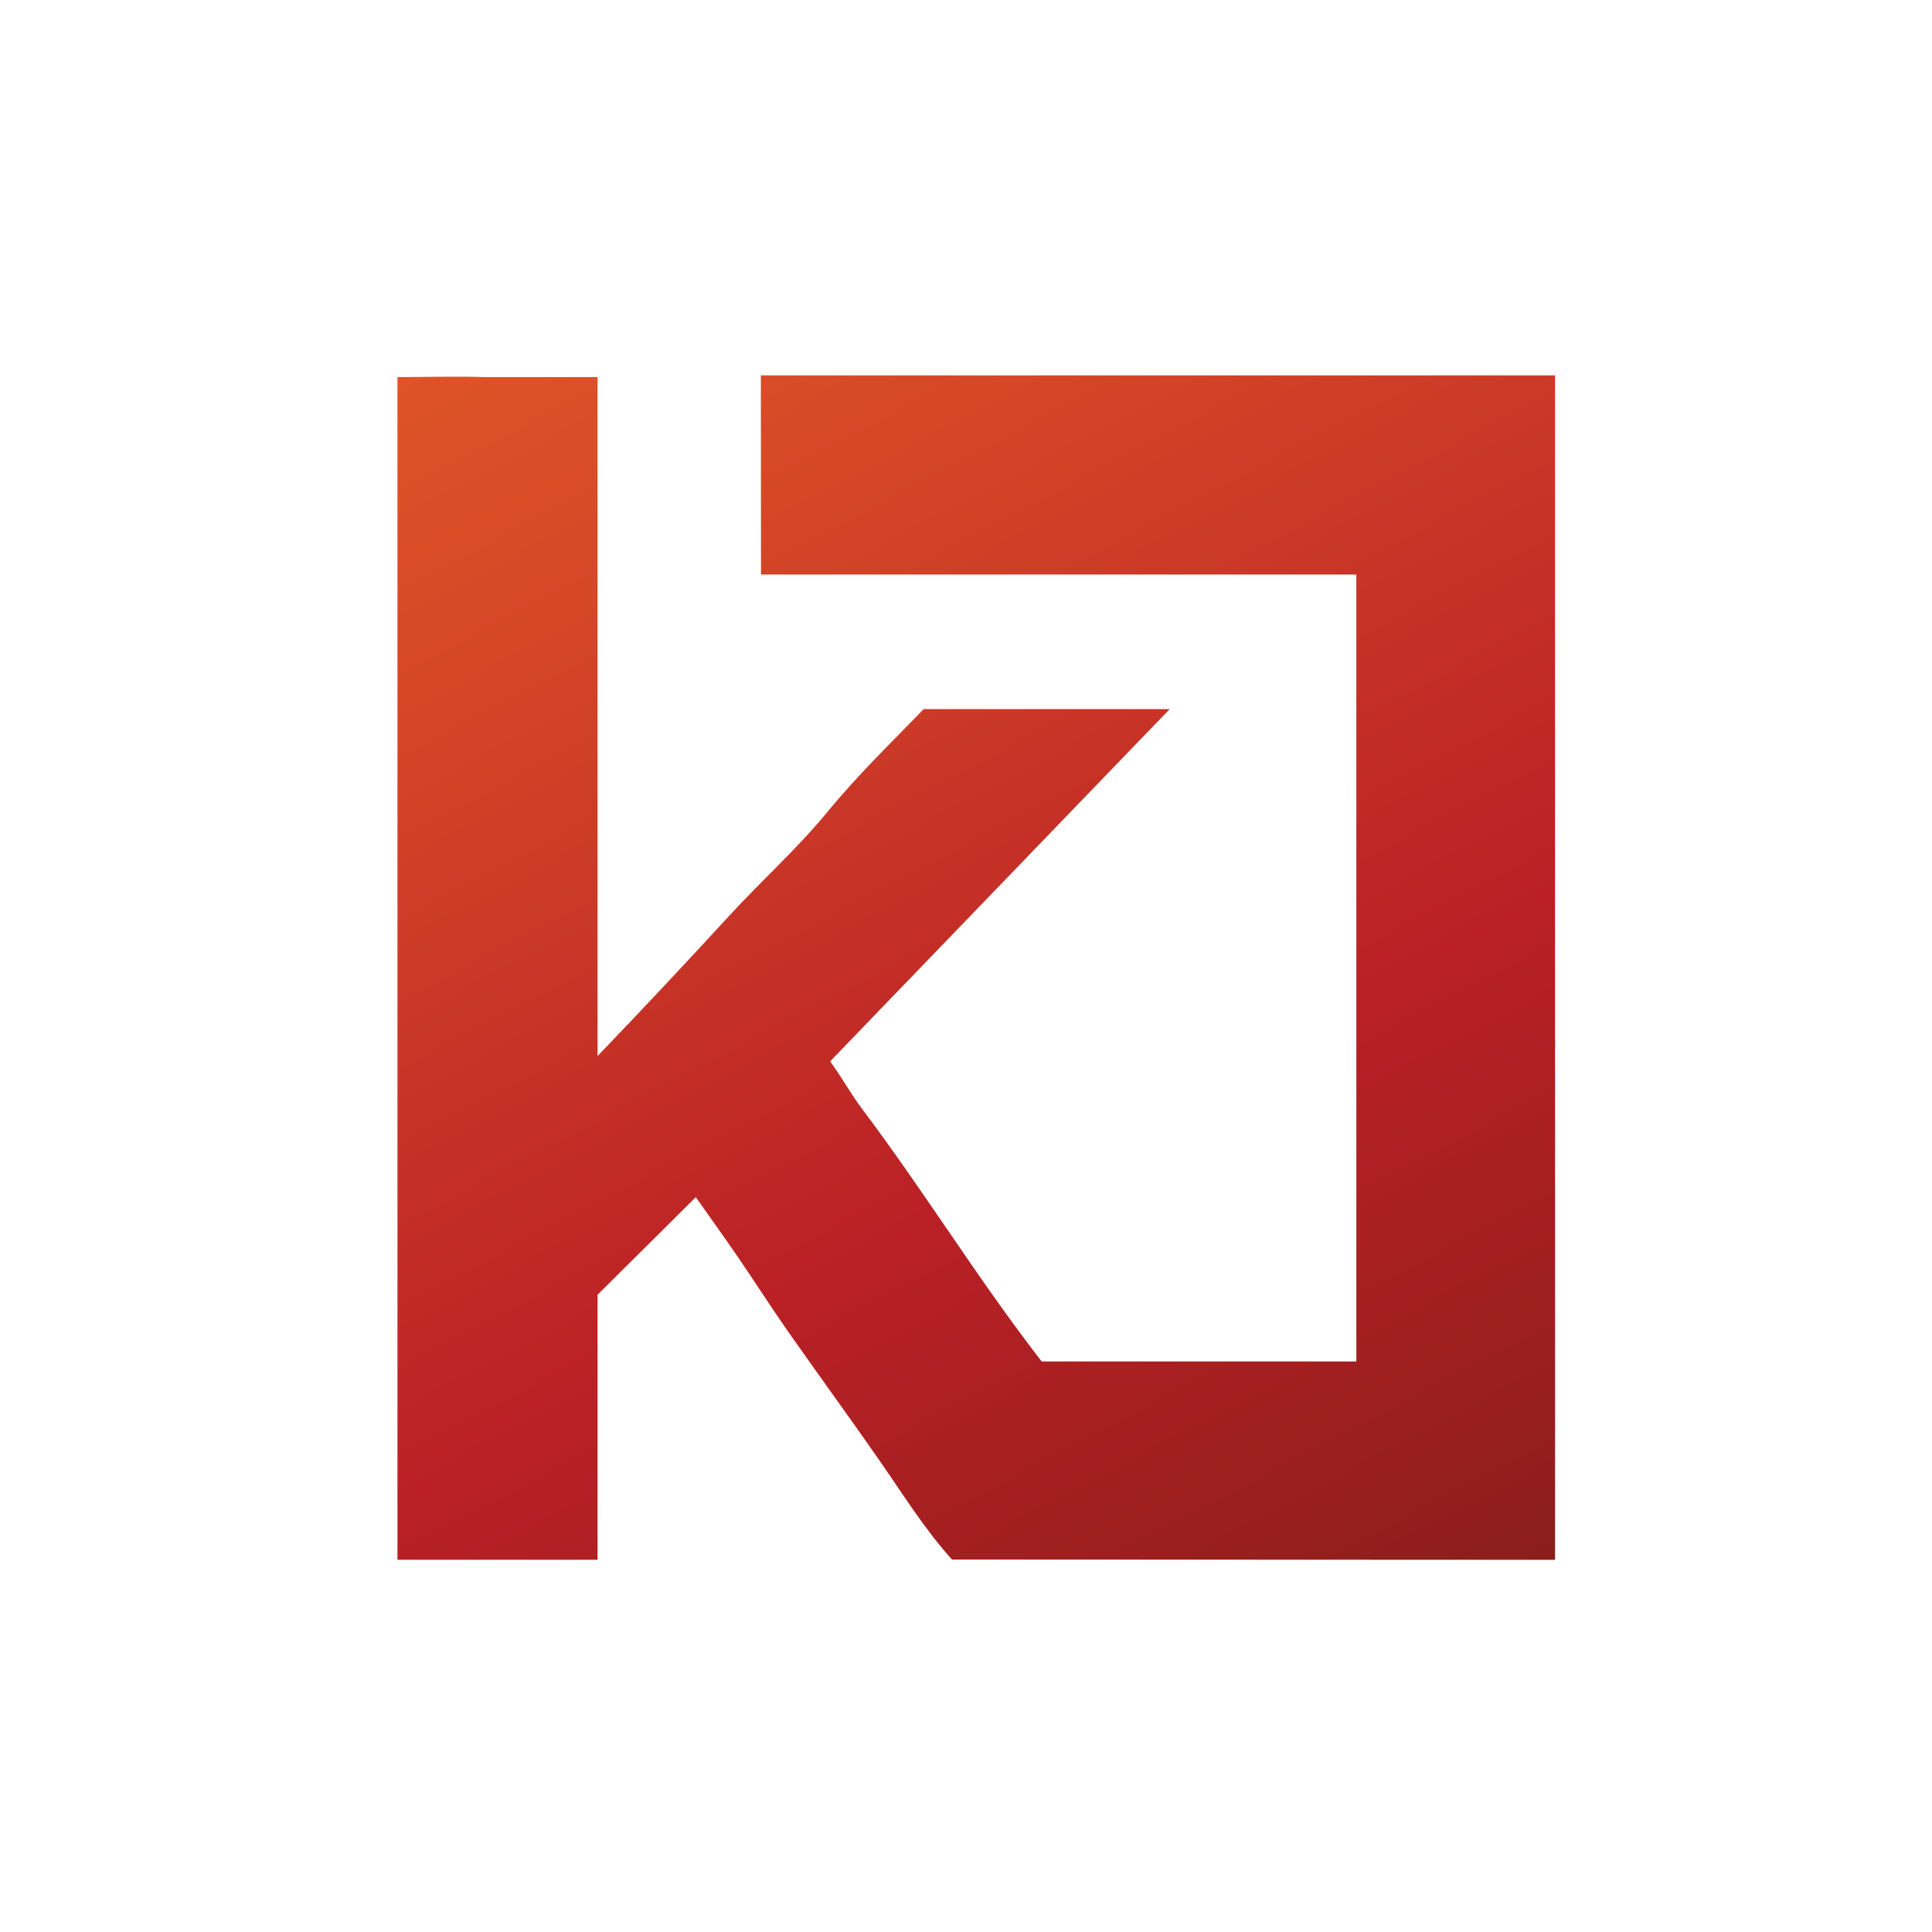 <?xml version="1.0" encoding="utf-8"?>
<!-- Generator: Adobe Illustrator 23.0.6, SVG Export Plug-In . SVG Version: 6.00 Build 0)  -->
<svg version="1.1" id="Layer_1" xmlns="http://www.w3.org/2000/svg" xmlns:xlink="http://www.w3.org/1999/xlink" x="0px" y="0px"
	 viewBox="0 0 288 288" style="enable-background:new 0 0 288 288;" xml:space="preserve">
<style type="text/css">
	.st0{fill:#BA2026;}
	.st1{fill:#402110;}
	.st2{fill:url(#SVGID_1_);}
</style>
<linearGradient id="SVGID_1_" gradientUnits="userSpaceOnUse" x1="81.476" y1="22.965" x2="220.715" y2="286.63">
	<stop  offset="0" style="stop-color:#E25A27"/>
	<stop  offset="0.219" style="stop-color:#D44627"/>
	<stop  offset="0.561" style="stop-color:#BA2026"/>
	<stop  offset="0.749" style="stop-color:#9D1F1F"/>
	<stop  offset="1" style="stop-color:#711D15"/>
</linearGradient>
<path class="st2" d="M113.42,55.96l0.02,29.69c29.7,0,59.2,0,88.75,0c0,39.25,0,78.32,0,117.3c-15.74,0-31.25,0-46.91,0
	c-9.49-12.23-17.56-25.44-26.86-37.77c-1.66-2.21-3-4.71-4.68-6.96l50.62-52.51h-1.02c-12.12,0-23.78,0-35.65,0
	c-4.73,4.89-9.81,9.79-14.32,15.29c-4.48,5.46-9.78,10.2-14.57,15.41c-6.49,7.06-13.06,14.08-19.72,21.01V56.21h-4.44h-6.66h-5.65
	c-4.39-0.13-8.78,0-13.08,0c0,58.99,0,117.52,0,176.26v0.04h29.83V194.6V193l14.64-14.54v0c2.19,3.1,4.32,6.07,6.37,9.06
	c2.42,3.53,4.72,7.15,7.17,10.66c4.56,6.52,9.26,12.94,13.8,19.47c3.52,5.06,6.78,10.32,10.85,14.83l89.9,0.04V55.96H113.42z"/>
</svg>
